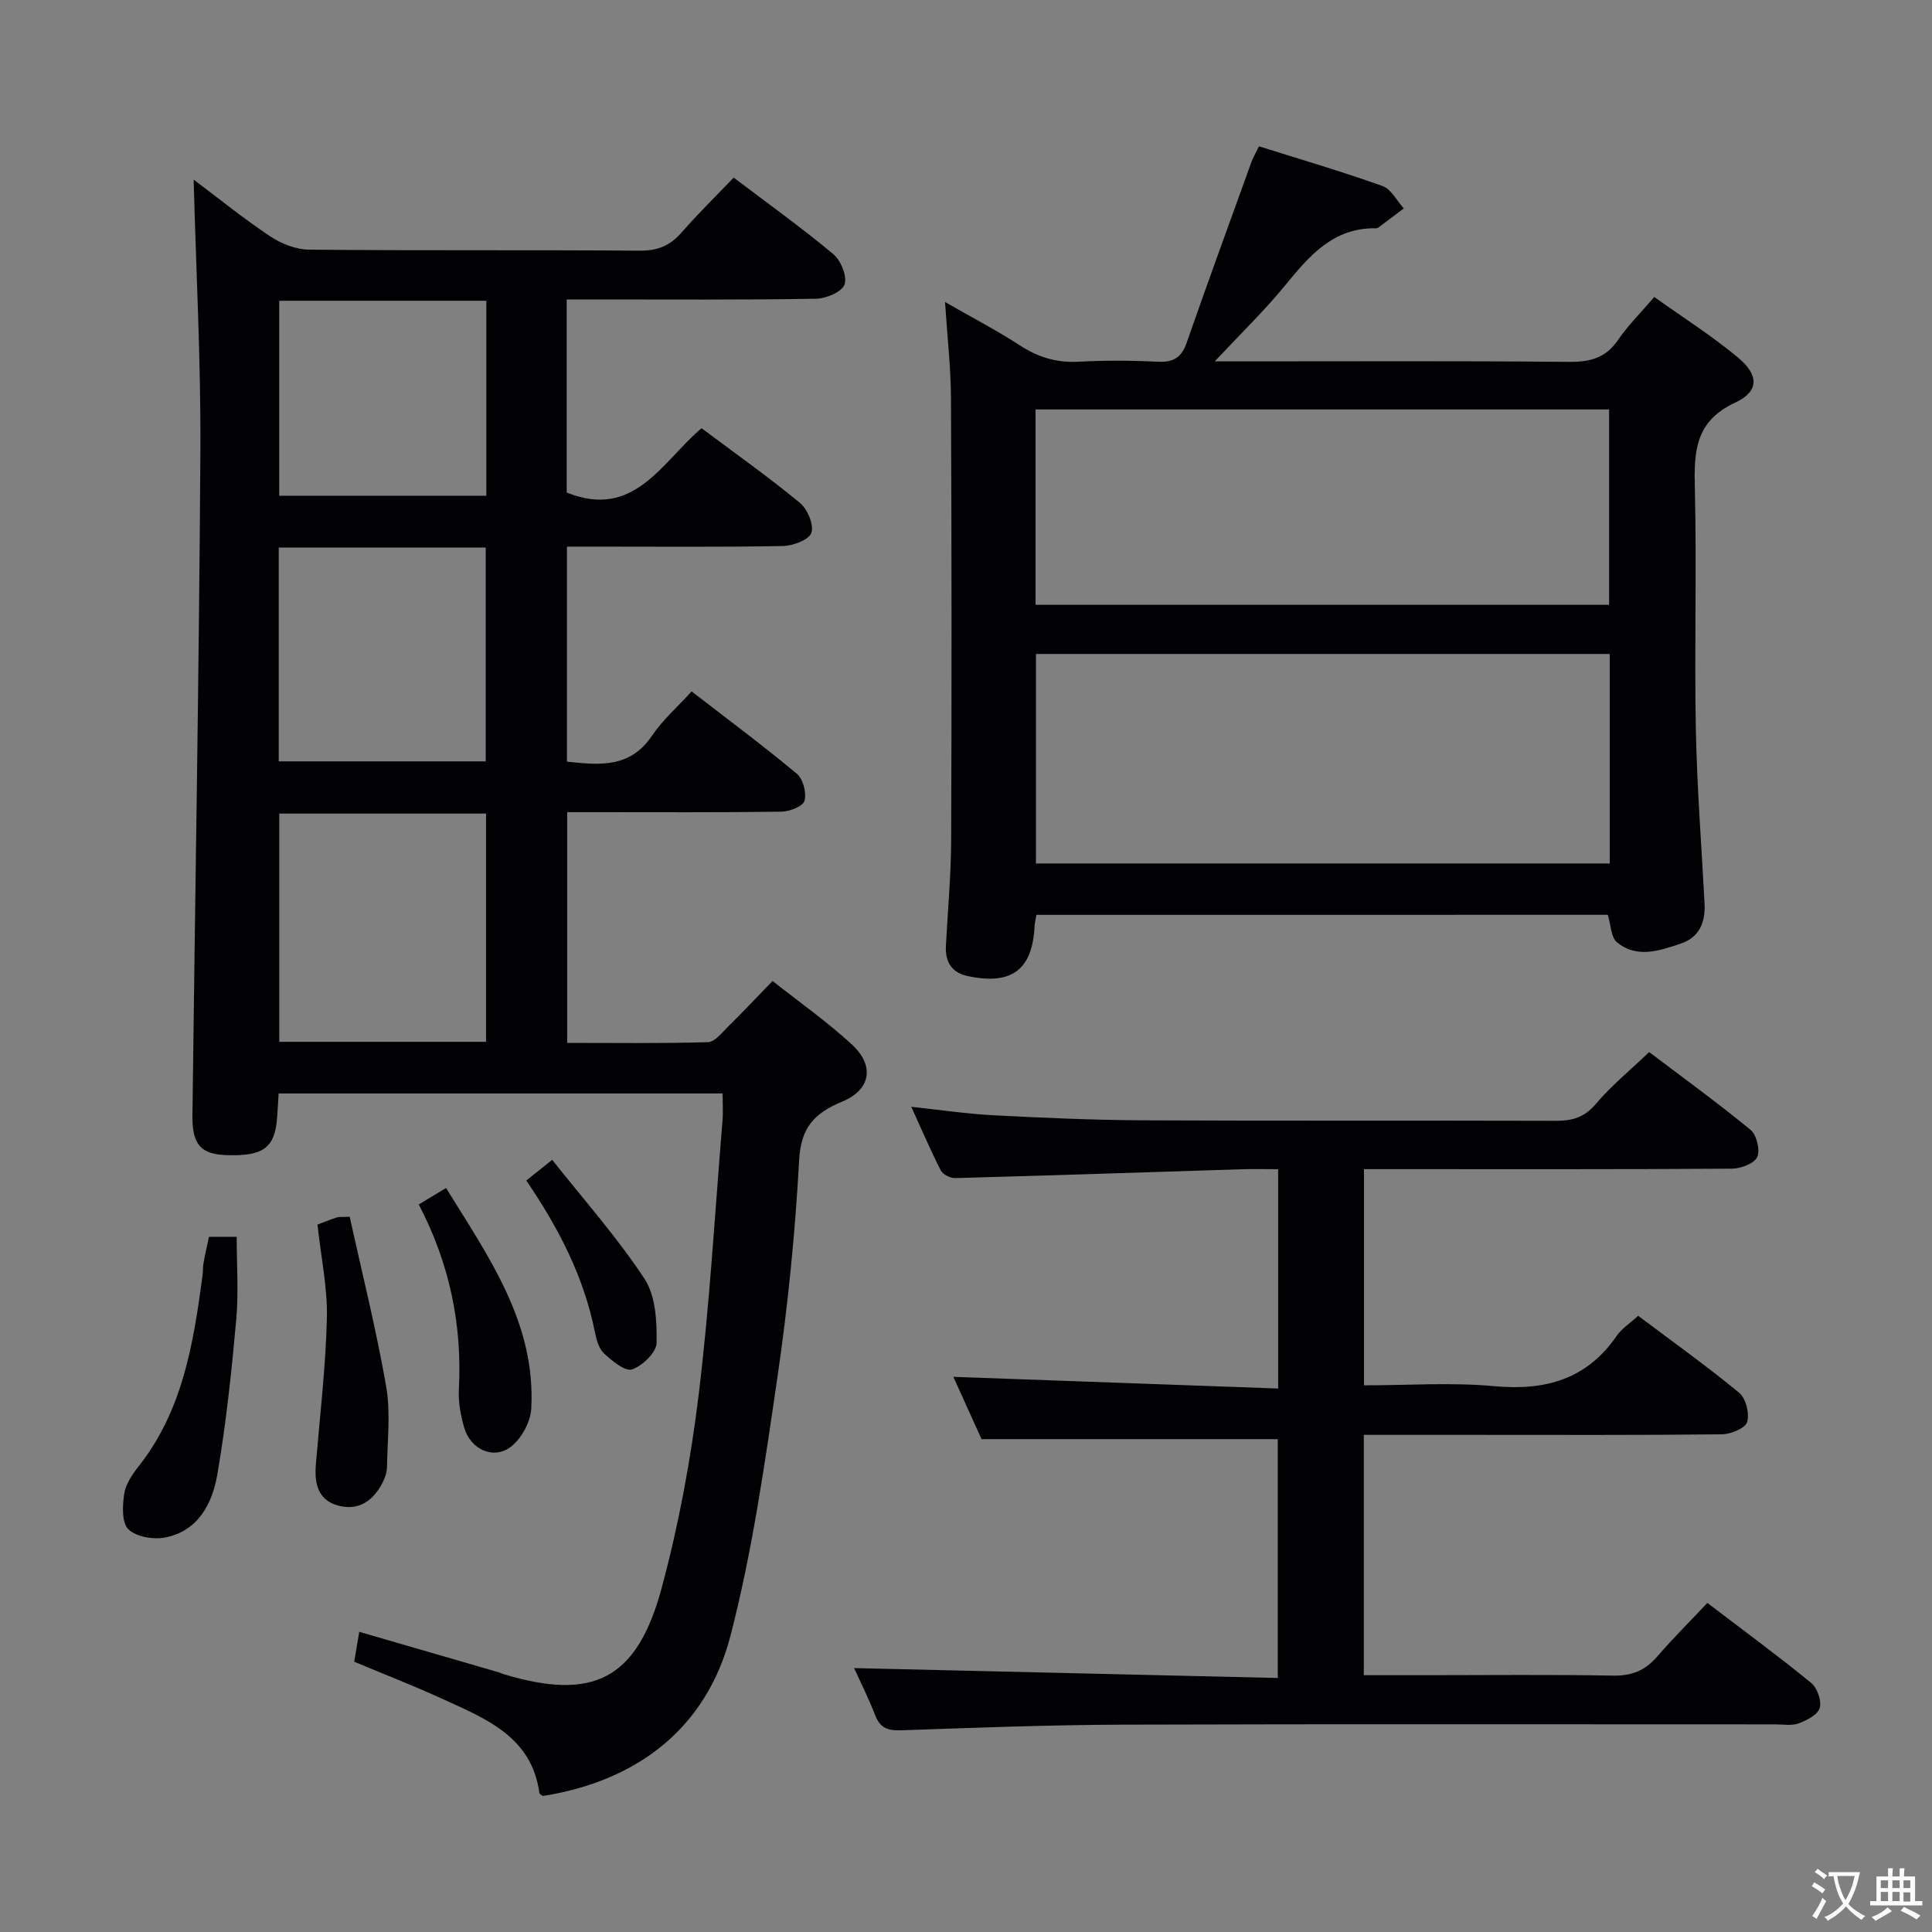 <svg enable-background="new 0 0 400 400" viewBox="0 0 400 400" xmlns="http://www.w3.org/2000/svg"><rect x="0" y="0" width="400" height="400" fill="#808080" stroke="none"/><g fill="#010103"><path d="m149.61 226.39c-30.91 0-61.19 0-91.92 0-.11 1.8-.2 3.42-.32 5.03-.46 6.17-2.8 7.94-10.21 7.75-5.55-.14-7.39-2.1-7.32-8.27.56-45.79 1.37-91.57 1.65-137.36.11-18.74-.9-37.49-1.4-56.36 4.92 3.7 10.19 7.97 15.8 11.72 2.31 1.54 5.35 2.76 8.07 2.79 22.83.22 45.66.03 68.48.21 3.69.03 6.28-1.02 8.65-3.74 3.38-3.87 7.07-7.48 10.81-11.39 7.28 5.52 14.16 10.44 20.63 15.85 1.57 1.31 2.91 4.62 2.32 6.29-.54 1.53-3.82 2.91-5.92 2.94-15.31.26-30.65.15-45.98.15-1.79 0-3.58 0-5.62 0v39.97c14.01 5.67 19.66-6.33 27.92-13.31 6.94 5.19 13.85 10.08 20.36 15.45 1.57 1.3 2.93 4.53 2.38 6.21-.48 1.44-3.81 2.69-5.91 2.73-12.99.24-25.99.12-38.99.12-1.8 0-3.59 0-5.71 0v44.52c6.68.71 13.04 1.41 17.61-5.37 2.21-3.28 5.29-5.96 8.2-9.17 7.74 5.98 14.94 11.33 21.81 17.07 1.29 1.08 2.02 3.96 1.55 5.6-.33 1.14-3.12 2.21-4.83 2.23-12.83.18-25.66.1-38.49.1-1.81 0-3.62 0-5.8 0v47.77c9.64 0 19.39.14 29.14-.15 1.43-.04 2.91-1.98 4.18-3.23 2.96-2.91 5.8-5.93 9.2-9.44 5.64 4.46 11.35 8.47 16.43 13.16 4.75 4.38 3.93 9.36-2.02 11.82-5.74 2.37-8.55 5.36-8.91 12.13-.81 15.08-2.33 30.17-4.52 45.12-2.61 17.86-5.17 35.85-9.68 53.29-4.93 19.08-19.15 30.08-38.83 33.22-.26-.19-.71-.36-.74-.59-1.59-11.69-11.05-15.37-19.96-19.46-5.87-2.7-11.91-5.03-18.38-7.75.32-1.94.63-3.79 1.04-6.19 9.94 2.88 19.44 5.64 28.93 8.4.32.09.61.26.93.36 18.57 5.6 27.63 1.15 32.75-17.83 3.53-13.08 6.02-26.55 7.66-40 2.29-18.78 3.37-37.72 4.92-56.59.17-1.76.04-3.56.04-5.8zm-91.79-57.95v47.26h42.81c0-15.87 0-31.44 0-47.26-14.38 0-28.46 0-42.81 0zm-.11-55.07v44.26h42.85c0-14.94 0-29.5 0-44.26-14.34 0-28.29 0-42.85 0zm42.98-51.1c-14.59 0-28.67 0-42.88 0v40.37h42.88c0-13.54 0-26.78 0-40.37z"/><path d="m214.58 189.41c-.17 1.03-.35 1.66-.38 2.3-.44 9.09-4.75 12.33-13.89 10.36-3.3-.71-4.64-2.95-4.47-6.22.38-7.31 1.06-14.62 1.09-21.93.11-30.5.1-61-.04-91.5-.03-6.3-.76-12.59-1.23-19.89 5.63 3.23 10.72 5.87 15.5 8.98 3.79 2.47 7.63 3.63 12.17 3.38 5.48-.3 11-.26 16.49 0 3.18.15 4.81-.92 5.86-3.92 4.37-12.52 8.92-24.97 13.42-37.44.33-.91.84-1.76 1.56-3.24 8.63 2.72 17.19 5.23 25.57 8.22 1.79.64 2.96 3.04 4.41 4.64-1.76 1.33-3.53 2.67-5.3 3.99-.12.09-.32.12-.48.12-8.88-.14-13.81 5.75-18.83 11.88-4.26 5.2-9.13 9.91-14.53 15.68h6.31c22.33 0 44.67-.11 67 .1 4.35.04 7.61-.76 10.17-4.51 2.04-3 4.68-5.6 7.52-8.92 5.89 4.21 11.9 8.01 17.32 12.52 4.38 3.64 4.42 7.03-.58 9.35-8.35 3.88-8.53 10.21-8.34 17.83.4 16.49-.11 33 .2 49.5.23 12.13 1.17 24.24 1.81 36.36.2 3.86-1.04 7-4.9 8.3-4.41 1.48-9.11 3.15-13.24-.27-1.25-1.04-1.25-3.6-1.89-5.68-39.28.01-78.56.01-118.3.01zm118.7-54.01c-39.8 0-79.3 0-118.8 0v43.37h118.8c0-14.55 0-28.95 0-43.37zm-118.88-50.63v40.45h118.75c0-13.73 0-27.08 0-40.45-39.8 0-79.17 0-118.75 0z"/><path d="m176.83 345.36c29.24.68 58.28 1.36 87.72 2.05 0-17.17 0-33.39 0-49.45-20.17 0-40.36 0-61.33 0-1.75-3.88-3.93-8.67-5.84-12.9 22.29.8 44.6 1.6 67.25 2.42 0-15.73 0-30.28 0-45.41-2.65 0-5.1-.07-7.54.01-19.77.62-39.54 1.29-59.32 1.83-1.01.03-2.56-.74-2.99-1.59-2.11-4.12-3.93-8.39-6.11-13.17 6.08.65 11.58 1.48 17.1 1.76 10.29.53 20.6.99 30.91 1.04 28.49.14 56.98.01 85.47.1 3.38.01 5.88-.7 8.22-3.46 3.19-3.78 7.09-6.96 11.07-10.77 6.84 5.18 14.09 10.43 21 16.11 1.26 1.04 2.02 4.2 1.37 5.62-.62 1.35-3.39 2.4-5.23 2.41-23.49.16-46.98.1-70.47.1-1.8 0-3.6 0-5.71 0v44.76c9.07 0 18.07-.65 26.94.17 10.61.98 19.19-1.39 25.41-10.46 1-1.46 2.64-2.49 4.41-4.11 7.04 5.29 14.19 10.39 20.94 15.96 1.38 1.14 2.16 4.32 1.61 6.06-.41 1.3-3.39 2.5-5.24 2.52-17.33.19-34.65.11-51.98.11-7.29 0-14.57 0-22.13 0v49.76h13.12c12.83 0 25.66-.15 38.48.09 3.86.07 6.62-1.04 9.1-3.9 3.25-3.76 6.78-7.28 10.43-11.15 7.6 5.79 14.69 11 21.49 16.56 1.26 1.03 2.2 3.7 1.78 5.17-.4 1.4-2.67 2.58-4.35 3.2-1.48.54-3.29.21-4.95.21-44.98.01-89.97-.09-134.95.06-15.3.05-30.61.64-45.91 1.17-2.71.09-4.35-.41-5.38-3.07-1.39-3.56-3.1-6.97-4.39-9.81z"/><path d="m43.27 256.07h5.73c0 5.69.42 11.47-.09 17.17-.97 10.73-2.09 21.47-3.92 32.07-1.03 5.98-3.96 11.67-10.78 13.01-2.43.48-6-.12-7.63-1.7-1.39-1.35-1.23-4.86-.87-7.29.3-2.01 1.64-4.03 2.95-5.69 9.2-11.62 11.4-25.55 13.28-39.6.11-.82.04-1.67.19-2.49.31-1.77.72-3.52 1.14-5.48z"/><path d="m65.73 253.54c1.56-.59 2.76-1.08 4-1.48.46-.15.99-.07 2.67-.15 2.54 11.57 5.48 23.27 7.55 35.11.95 5.45.25 11.19.17 16.8-.02 1.11-.47 2.29-.99 3.29-1.89 3.59-4.83 5.68-8.94 4.65-4.41-1.1-5.12-4.65-4.79-8.63.84-10.09 2.04-20.17 2.28-30.28.14-6.26-1.22-12.55-1.95-19.31z"/><path d="m86.7 249.37c2.03-1.22 3.56-2.15 5.65-3.41 8.85 14.34 18.6 27.96 17.64 45.68-.15 2.73-1.98 6.13-4.13 7.83-3.6 2.85-8.45.66-9.76-3.92-.72-2.52-1.23-5.25-1.1-7.84.71-13.41-1.89-26.06-8.3-38.34z"/><path d="m108.96 244.41c1.66-1.32 2.94-2.35 5.37-4.28 6.52 8.24 13.43 16.02 19.1 24.62 2.32 3.51 2.58 8.81 2.51 13.28-.03 1.96-2.93 4.77-5.09 5.49-1.44.48-4.14-1.77-5.8-3.31-1.09-1.02-1.58-2.91-1.9-4.5-2.29-11.44-7.53-21.52-14.19-31.3z"/></g><path d="m377.9 391.2c-.2.3-.4.5-.6.8-.7-.6-1.4-1-2.2-1.5.2-.3.4-.5.5-.8.6.4 1.4.8 2.3 1.5zm-1.8 6.1c-.2-.2-.5-.4-.9-.6.4-.6.8-1.2 1.2-1.9s.7-1.3.9-1.9c.3.3.5.5.8.7-.7 1.3-1.4 2.6-2 3.7zm2.2-9c-.3.3-.5.5-.6.8-.6-.6-1.3-1.1-2-1.5.3-.3.5-.5.6-.7.6.5 1.3.9 2 1.4zm.3.2v-.9h2 4.5c-.3 1.3-.6 2.5-1 3.6s-.9 2.1-1.4 3c.4.5 1 1 1.6 1.4s1.2.8 1.9 1.1c-.3.2-.5.4-.8.8-.4-.3-1-.7-1.6-1.2s-1.2-1.1-1.6-1.6c-.5.6-1.1 1.1-1.7 1.6s-1.4.9-2.1 1.4c-.1-.3-.3-.5-.7-.8.6-.2 1.2-.5 1.9-1s1.4-1.1 2-1.8c-.5-.8-.9-1.6-1.2-2.5s-.6-2-.8-3.2c-.4.1-.7.1-1 .1zm2.5 2.7c.3 1 .7 1.7 1 2.2.3-.5.6-1.1 1-2s.6-1.9.9-3h-3.2-.4c.1.9.3 1.8.7 2.8z" fill="#fcfafa"/><path d="m396.5 388.5v1.5 3.6h1.5v.9c-.4 0-1 0-1.7 0h-7.9c-.5 0-.9 0-1.2 0v-.9h1.3v-3.5c0-.7 0-1.2 0-1.6h2.4c0-.8 0-1.4 0-1.7h1c0 .3-.1.8-.1 1.7h1.5c0-.8 0-1.4 0-1.7h1c0 .3-.1.9-.1 1.7zm-8.2 9.2c-.2-.3-.5-.5-.8-.8.8-.3 1.4-.6 1.9-.9s1-.7 1.4-1.1c.3.3.6.5.9.8-1.6 1-2.8 1.6-3.4 2zm2.6-6.8v-1.6h-1.5v1.6zm0 2.7v-1.9h-1.5v1.9zm2.4-2.7v-1.6h-1.5v1.6zm0 2.7v-1.9h-1.5v1.9zm.2 2 .7-.8c.4.2.9.5 1.6.8s1.3.7 1.8 1c-.3.3-.5.5-.8.8-.4-.3-1.5-1-3.3-1.8zm2-4.7v-1.6h-1.4v1.6zm0 2.8v-1.9h-1.4v1.9z" fill="#fcfafa"/></svg>